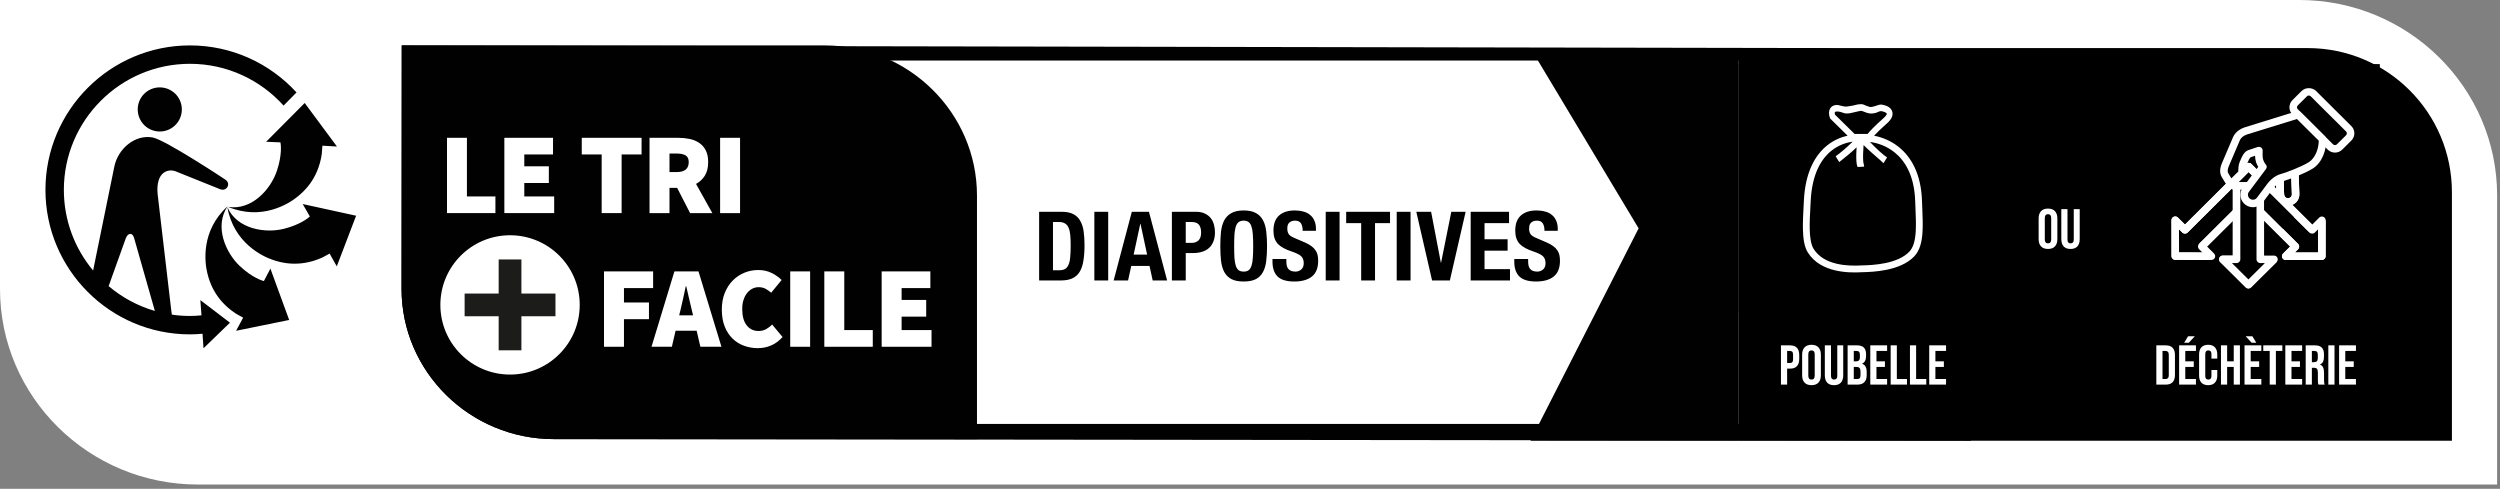 <svg width="312" height="61" viewBox="0 0 312 61" fill="none" xmlns="http://www.w3.org/2000/svg">
<rect x="0" y="0" width="312" height="61" fill="#808080" stroke="none"/>
<g clip-path="url(#clip0_66_3770)">
<path d="M24.698 60.469C11.078 60.469 0 49.521 0 36.062V0H286.948C300.563 0 311.641 10.948 311.641 24.406V60.469" fill="white"/>
<path d="M244.083 52.911H69.135C59.687 52.911 52 45.354 52 36.062V7.557H226.948C236.396 7.557 244.083 15.114 244.083 24.406V52.911ZM227 6L50.167 5.667L50.114 36.062C50.114 46.396 58.646 54.802 69.135 54.802L245.969 55V24.406C245.969 14.073 237.49 6 227 6Z" fill="#010101"/>
<path d="M102.901 5.667H50.114V36.062C50.114 46.396 58.646 54.802 69.135 54.802H121.927V24.406C121.927 14.073 113.391 5.667 102.901 5.667Z" fill="#010101"/>
<path d="M63.651 29.359C58.849 29.359 54.958 33.25 54.958 38.052C54.958 42.854 58.849 46.745 63.651 46.745C68.458 46.745 72.349 42.854 72.349 38.052C72.349 33.25 68.458 29.359 63.651 29.359Z" fill="white"/>
<path d="M69.323 39.469H65.073V43.719H62.234V39.469H57.984V36.636H62.234V32.38H65.073V36.636H69.323" fill="#1C1C1B"/>
<path d="M55.786 26.594V17.198H58.271V24.516H61.828V26.594" fill="white"/>
<path d="M62.943 26.594V17.198H69.016V19.276H65.432V20.755H68.495V22.838H65.432V24.516H69.161V26.594" fill="white"/>
<path d="M75.088 26.594V19.276H72.604V17.198H80.068V19.276H77.578V26.594" fill="white"/>
<path d="M83.552 21.474H84.448C85.448 21.474 85.953 21.062 85.953 20.234C85.953 19.828 85.823 19.547 85.568 19.396C85.312 19.239 84.938 19.161 84.448 19.161H83.552V21.474ZM81.062 26.599V17.198H84.62C85.125 17.198 85.604 17.245 86.062 17.338C86.521 17.438 86.917 17.599 87.26 17.833C87.604 18.062 87.875 18.375 88.078 18.766C88.281 19.156 88.38 19.646 88.38 20.234C88.38 20.906 88.245 21.469 87.969 21.911C87.698 22.354 87.328 22.698 86.865 22.953L88.901 26.599H86.125L84.505 23.443H83.552V26.599" fill="white"/>
<path d="M89.87 26.599H92.359V17.198H89.87V26.599Z" fill="white"/>
<path d="M75.38 43.276V33.87H81.51V35.953H77.87V37.75H80.99V39.833H77.87V43.276" fill="white"/>
<path d="M84.922 38.703L84.76 39.354H86.495L86.338 38.703C86.224 38.25 86.104 37.76 85.99 37.229C85.875 36.698 85.76 36.198 85.641 35.724H85.583C85.479 36.203 85.37 36.708 85.26 37.234C85.151 37.76 85.036 38.25 84.922 38.703ZM81.307 43.276L84.167 33.87H87.172L90.036 43.276H87.406L86.943 41.276H84.312L83.849 43.276" fill="white"/>
<path d="M94.562 43.448C93.969 43.448 93.396 43.349 92.854 43.151C92.307 42.953 91.833 42.651 91.422 42.255C91.01 41.854 90.682 41.354 90.443 40.75C90.203 40.146 90.083 39.448 90.083 38.646C90.083 37.854 90.208 37.151 90.458 36.542C90.708 35.927 91.042 35.411 91.463 34.995C91.88 34.573 92.365 34.25 92.911 34.031C93.458 33.807 94.026 33.698 94.625 33.698C95.25 33.698 95.812 33.823 96.302 34.068C96.797 34.312 97.208 34.604 97.547 34.943L96.245 36.531C96.016 36.333 95.776 36.167 95.531 36.031C95.281 35.906 95 35.839 94.682 35.839C94.401 35.839 94.141 35.901 93.896 36.026C93.651 36.151 93.432 36.333 93.245 36.562C93.057 36.792 92.906 37.078 92.797 37.417C92.682 37.75 92.63 38.135 92.63 38.557C92.63 39.448 92.812 40.125 93.187 40.599C93.557 41.068 94.047 41.307 94.651 41.307C95.021 41.307 95.344 41.229 95.63 41.068C95.911 40.906 96.156 40.719 96.359 40.495L97.661 42.057C97.255 42.521 96.792 42.87 96.266 43.099C95.74 43.333 95.172 43.448 94.562 43.448Z" fill="white"/>
<path d="M98.62 43.276H101.104V33.87H98.62V43.276Z" fill="white"/>
<path d="M102.875 43.276V33.87H105.365V41.193H108.922V43.276" fill="white"/>
<path d="M110.031 43.276V33.87H116.109V35.953H112.521V37.432H115.589V39.516H112.521V41.193H116.255V43.276" fill="white"/>
<path fill-rule="evenodd" clip-rule="evenodd" d="M16.26 29.193C16.26 29.193 15.912 29.151 15.677 29.797L13.557 35.708C15.224 37.12 17.182 38.182 19.328 38.807L16.755 29.771C16.578 29.125 16.26 29.193 16.26 29.193ZM5.672 23.698C5.672 13.755 13.76 5.667 23.703 5.667C28.963 5.667 33.708 7.932 37.005 11.536L35.391 13.177C32.51 9.979 28.338 7.963 23.703 7.963C15.026 7.963 7.969 15.021 7.969 23.698C7.969 27.521 9.344 31.031 11.62 33.76L14.266 20.797C14.74 18.51 16.885 16.755 19.052 17.156C20.641 17.458 28.094 22.396 28.094 22.396C28.729 22.802 28.375 23.349 28.375 23.349C28.375 23.349 28.073 23.875 27.448 23.604L21.979 21.406C21.005 20.995 19.432 21.432 19.667 24.188L21.38 38.786L21.453 39.266C22.188 39.375 22.938 39.432 23.703 39.432C24.188 39.432 24.672 39.401 25.146 39.354L25.005 37.453L28.698 40.271L25.396 43.464L25.276 41.651C24.755 41.698 24.234 41.729 23.703 41.729C13.76 41.729 5.672 33.641 5.672 23.698ZM19.938 16.412C18.417 16.412 17.188 15.182 17.188 13.656C17.188 12.135 18.417 10.906 19.938 10.906C21.458 10.906 22.693 12.135 22.693 13.656C22.693 15.182 21.458 16.412 19.938 16.412ZM37.105 24.564C37.736 24.054 39.7 22.47 40.161 19.193L40.234 18.182L42.052 18.286L38.026 12.854L33.213 17.693L34.979 17.766L35 17.771C35.041 17.969 35.245 19.266 34.557 21.318C33.797 23.604 31.437 26.292 28.463 25.818C32.646 27.568 36.031 25.438 37.094 24.573L37.105 24.564ZM28.375 25.849C29.578 28.609 33.115 29.141 35.448 28.552C37.521 28.026 38.505 27.172 38.672 27.016L38.661 27L37.776 25.463L44.443 26.922L42.031 33.239L41.135 31.646L40.266 32.12C37.265 33.498 34.874 32.706 34.098 32.449L34.078 32.443C32.781 32.016 29.156 30.312 28.375 25.849ZM28.406 25.745C26.713 28.234 28.151 31.51 29.896 33.172C31.489 34.682 32.766 35.036 32.932 35.078L33.745 33.521L36.089 39.932L29.463 41.281L30.344 39.646L29.448 39.146C26.689 37.349 26.082 34.917 25.882 34.116L25.875 34.089C25.542 32.76 25.047 28.786 28.406 25.745Z" fill="#010101"/>
<path d="M131.412 33.728H132.18C132.484 33.728 132.728 33.676 132.912 33.572C133.096 33.468 133.24 33.296 133.344 33.056C133.456 32.816 133.528 32.5 133.56 32.108C133.6 31.716 133.62 31.228 133.62 30.644C133.62 30.156 133.604 29.728 133.572 29.36C133.54 28.992 133.472 28.688 133.368 28.448C133.272 28.2 133.124 28.016 132.924 27.896C132.732 27.768 132.472 27.704 132.144 27.704H131.412V33.728ZM129.684 26.432H132.516C133.116 26.432 133.6 26.532 133.968 26.732C134.336 26.924 134.62 27.204 134.82 27.572C135.028 27.932 135.168 28.368 135.24 28.88C135.312 29.392 135.348 29.964 135.348 30.596C135.348 31.348 135.3 32.004 135.204 32.564C135.116 33.116 134.96 33.572 134.736 33.932C134.512 34.292 134.212 34.56 133.836 34.736C133.46 34.912 132.984 35 132.408 35H129.684V26.432ZM136.575 35V26.432H138.303V35H136.575ZM143.16 31.772L142.332 27.92H142.308L141.48 31.772H143.16ZM143.388 26.432L145.656 35H143.856L143.46 33.188H141.18L140.784 35H138.984L141.252 26.432H143.388ZM147.98 30.308H148.748C149.092 30.308 149.368 30.204 149.576 29.996C149.792 29.788 149.9 29.464 149.9 29.024C149.9 28.592 149.808 28.264 149.624 28.04C149.44 27.816 149.132 27.704 148.7 27.704H147.98V30.308ZM146.252 26.432H149.276C149.716 26.432 150.084 26.508 150.38 26.66C150.684 26.804 150.928 26.996 151.112 27.236C151.296 27.476 151.428 27.752 151.508 28.064C151.588 28.368 151.628 28.68 151.628 29C151.628 29.44 151.56 29.824 151.424 30.152C151.296 30.48 151.112 30.748 150.872 30.956C150.64 31.164 150.356 31.32 150.02 31.424C149.684 31.528 149.312 31.58 148.904 31.58H147.98V35H146.252V26.432ZM154.023 30.716C154.023 31.292 154.035 31.784 154.059 32.192C154.091 32.592 154.147 32.92 154.227 33.176C154.315 33.424 154.435 33.608 154.587 33.728C154.747 33.84 154.955 33.896 155.211 33.896C155.467 33.896 155.671 33.84 155.823 33.728C155.983 33.608 156.103 33.424 156.183 33.176C156.271 32.92 156.327 32.592 156.351 32.192C156.383 31.784 156.399 31.292 156.399 30.716C156.399 30.14 156.383 29.652 156.351 29.252C156.327 28.852 156.271 28.524 156.183 28.268C156.103 28.012 155.983 27.828 155.823 27.716C155.671 27.596 155.467 27.536 155.211 27.536C154.955 27.536 154.747 27.596 154.587 27.716C154.435 27.828 154.315 28.012 154.227 28.268C154.147 28.524 154.091 28.852 154.059 29.252C154.035 29.652 154.023 30.14 154.023 30.716ZM152.295 30.716C152.295 30.068 152.323 29.472 152.379 28.928C152.443 28.376 152.575 27.904 152.775 27.512C152.983 27.12 153.279 26.816 153.663 26.6C154.047 26.376 154.563 26.264 155.211 26.264C155.859 26.264 156.375 26.376 156.759 26.6C157.143 26.816 157.435 27.12 157.635 27.512C157.843 27.904 157.975 28.376 158.031 28.928C158.095 29.472 158.127 30.068 158.127 30.716C158.127 31.372 158.095 31.972 158.031 32.516C157.975 33.06 157.843 33.528 157.635 33.92C157.435 34.312 157.143 34.612 156.759 34.82C156.375 35.028 155.859 35.132 155.211 35.132C154.563 35.132 154.047 35.028 153.663 34.82C153.279 34.612 152.983 34.312 152.775 33.92C152.575 33.528 152.443 33.06 152.379 32.516C152.323 31.972 152.295 31.372 152.295 30.716ZM160.535 32.324V32.576C160.535 32.776 160.551 32.96 160.583 33.128C160.615 33.288 160.675 33.424 160.763 33.536C160.851 33.648 160.967 33.736 161.111 33.8C161.263 33.864 161.451 33.896 161.675 33.896C161.939 33.896 162.175 33.812 162.383 33.644C162.599 33.468 162.707 33.2 162.707 32.84C162.707 32.648 162.679 32.484 162.623 32.348C162.575 32.204 162.491 32.076 162.371 31.964C162.251 31.852 162.091 31.752 161.891 31.664C161.699 31.568 161.459 31.472 161.171 31.376C160.787 31.248 160.455 31.108 160.175 30.956C159.895 30.804 159.659 30.628 159.467 30.428C159.283 30.22 159.147 29.984 159.059 29.72C158.971 29.448 158.927 29.136 158.927 28.784C158.927 27.936 159.163 27.304 159.635 26.888C160.107 26.472 160.755 26.264 161.579 26.264C161.963 26.264 162.315 26.308 162.635 26.396C162.963 26.476 163.243 26.612 163.475 26.804C163.715 26.988 163.899 27.228 164.027 27.524C164.163 27.812 164.231 28.16 164.231 28.568V28.808H162.575C162.575 28.4 162.503 28.088 162.359 27.872C162.215 27.648 161.975 27.536 161.639 27.536C161.447 27.536 161.287 27.564 161.159 27.62C161.031 27.676 160.927 27.752 160.847 27.848C160.775 27.936 160.723 28.04 160.691 28.16C160.667 28.28 160.655 28.404 160.655 28.532C160.655 28.796 160.711 29.02 160.823 29.204C160.935 29.38 161.175 29.544 161.543 29.696L162.875 30.272C163.203 30.416 163.471 30.568 163.679 30.728C163.887 30.88 164.051 31.048 164.171 31.232C164.299 31.408 164.387 31.604 164.435 31.82C164.483 32.036 164.507 32.276 164.507 32.54C164.507 33.444 164.243 34.104 163.715 34.52C163.195 34.928 162.467 35.132 161.531 35.132C160.555 35.132 159.855 34.92 159.431 34.496C159.015 34.072 158.807 33.464 158.807 32.672V32.324H160.535ZM165.45 35V26.432H167.178V35H165.45ZM173.475 26.432V27.848H171.603V35H169.875V27.848H168.003V26.432H173.475ZM174.309 35V26.432H176.037V35H174.309ZM178.603 26.432L179.815 32.768H179.851L181.123 26.432H182.911L180.943 35H178.723L176.755 26.432H178.603ZM188.329 26.432V27.848H185.269V29.864H188.149V31.28H185.269V33.584H188.449V35H183.541V26.432H188.329ZM190.711 32.324V32.576C190.711 32.776 190.727 32.96 190.759 33.128C190.791 33.288 190.851 33.424 190.939 33.536C191.027 33.648 191.143 33.736 191.287 33.8C191.439 33.864 191.627 33.896 191.851 33.896C192.115 33.896 192.351 33.812 192.559 33.644C192.775 33.468 192.883 33.2 192.883 32.84C192.883 32.648 192.855 32.484 192.799 32.348C192.751 32.204 192.667 32.076 192.547 31.964C192.427 31.852 192.267 31.752 192.067 31.664C191.875 31.568 191.635 31.472 191.347 31.376C190.963 31.248 190.631 31.108 190.351 30.956C190.071 30.804 189.835 30.628 189.643 30.428C189.459 30.22 189.323 29.984 189.235 29.72C189.147 29.448 189.103 29.136 189.103 28.784C189.103 27.936 189.339 27.304 189.811 26.888C190.283 26.472 190.931 26.264 191.755 26.264C192.139 26.264 192.491 26.308 192.811 26.396C193.139 26.476 193.419 26.612 193.651 26.804C193.891 26.988 194.075 27.228 194.203 27.524C194.339 27.812 194.407 28.16 194.407 28.568V28.808H192.751C192.751 28.4 192.679 28.088 192.535 27.872C192.391 27.648 192.151 27.536 191.815 27.536C191.623 27.536 191.463 27.564 191.335 27.62C191.207 27.676 191.103 27.752 191.023 27.848C190.951 27.936 190.899 28.04 190.867 28.16C190.843 28.28 190.831 28.404 190.831 28.532C190.831 28.796 190.887 29.02 190.999 29.204C191.111 29.38 191.351 29.544 191.719 29.696L193.051 30.272C193.379 30.416 193.647 30.568 193.855 30.728C194.063 30.88 194.227 31.048 194.347 31.232C194.475 31.408 194.563 31.604 194.611 31.82C194.659 32.036 194.683 32.276 194.683 32.54C194.683 33.444 194.419 34.104 193.891 34.52C193.371 34.928 192.643 35.132 191.707 35.132C190.731 35.132 190.031 34.92 189.607 34.496C189.191 34.072 188.983 33.464 188.983 32.672V32.324H190.711Z" fill="black"/>
<path d="M191 6H217V55H210H191L204.5 28.5L191 6Z" fill="#010101"/>
<path d="M217 6H288C297.941 6 306 14.059 306 24V55H217V6Z" fill="black"/>
<rect x="217" y="8" width="31" height="31" fill="black"/>
<path fill-rule="evenodd" clip-rule="evenodd" d="M230.109 14.106C229.715 13.959 229.442 13.911 229.26 13.914C229.076 13.916 229.017 13.97 229.005 13.983C228.994 13.995 228.976 14.024 228.975 14.103C228.974 14.163 228.984 14.234 229.004 14.306L231.457 16.719H233.07C233.35 16.373 233.982 15.694 235.041 14.766C235.332 14.511 235.438 14.335 235.469 14.243C235.486 14.191 235.48 14.182 235.466 14.164L235.464 14.161C235.428 14.111 235.342 14.044 235.193 13.982C235.059 13.925 234.904 13.887 234.762 13.867C234.659 13.869 234.582 13.893 234.446 13.942L234.419 13.952C234.371 13.97 234.335 13.988 234.3 14.006C234.226 14.044 234.15 14.083 233.951 14.12C233.636 14.18 233.41 14.185 233.155 14.124C232.99 14.085 232.808 14.014 232.587 13.929C232.511 13.9 232.429 13.868 232.342 13.836L232.34 13.836C232.335 13.835 232.315 13.833 232.278 13.834C232.224 13.836 232.153 13.845 232.066 13.86C231.894 13.89 231.691 13.941 231.477 13.995L231.464 13.998C231.252 14.05 231.026 14.107 230.837 14.137C230.742 14.152 230.644 14.163 230.554 14.161L230.525 14.16C230.431 14.159 230.201 14.157 230.109 14.106ZM231.242 13.176C230.947 13.243 230.406 13.302 230.406 13.302C230.09 13.291 229.86 13.228 229.667 13.175C229.513 13.133 229.383 13.097 229.251 13.099C228.953 13.103 228.694 13.192 228.508 13.396C228.321 13.602 228.262 13.865 228.259 14.092C228.257 14.315 228.307 14.53 228.37 14.702L228.402 14.791L230.578 16.932C229.757 17.113 228.88 17.479 228.072 18.114C226.533 19.326 225.301 21.472 225.126 25.024C225.115 25.255 225.102 25.49 225.09 25.726C225.038 26.698 224.984 27.698 225.004 28.602C225.029 29.71 225.162 30.776 225.615 31.504C226.429 32.813 227.76 33.446 229.037 33.744C230.31 34.042 231.582 34.019 232.369 33.972C233.089 33.958 234.275 33.915 235.49 33.66C236.701 33.406 238.004 32.928 238.895 31.999C239.611 31.252 239.855 30.15 239.929 28.97C239.987 28.041 239.943 26.991 239.898 25.922L239.898 25.922L239.898 25.922C239.886 25.625 239.873 25.327 239.863 25.03C239.746 21.692 238.518 19.598 236.98 18.358C235.982 17.554 234.871 17.124 233.887 16.938C234.206 16.591 234.724 16.073 235.477 15.412C235.806 15.124 236.036 14.835 236.137 14.534C236.251 14.195 236.189 13.88 236.014 13.64C235.86 13.429 235.636 13.298 235.439 13.216C235.234 13.131 235.014 13.079 234.824 13.054L234.803 13.051H234.782C234.552 13.051 234.386 13.109 234.23 13.165L234.204 13.175C234.062 13.226 233.907 13.282 233.663 13.328C233.449 13.369 233.436 13.366 233.355 13.344L233.355 13.344L233.355 13.344C233.339 13.339 233.32 13.334 233.297 13.328C233.176 13.299 233.051 13.252 232.854 13.176C232.847 13.173 232.833 13.166 232.815 13.156C232.723 13.109 232.511 13 232.269 13C231.911 13 231.568 13.091 231.362 13.145C231.314 13.158 231.273 13.168 231.242 13.176ZM228.598 18.783C227.294 19.81 226.141 21.702 225.975 25.066C225.964 25.306 225.951 25.547 225.938 25.787L225.938 25.787L225.938 25.787C225.886 26.756 225.835 27.715 225.854 28.584C225.879 29.684 226.017 30.54 226.337 31.055C226.986 32.099 228.071 32.646 229.23 32.916C230.389 33.187 231.569 33.168 232.327 33.123L232.336 33.122L232.345 33.122C233.051 33.109 234.176 33.067 235.316 32.828C236.465 32.587 237.566 32.157 238.281 31.411C238.778 30.892 239.009 30.054 239.08 28.917C239.136 28.037 239.094 27.048 239.05 25.987L239.05 25.987C239.037 25.683 239.024 25.374 239.013 25.06C238.903 21.936 237.769 20.086 236.447 19.02C235.443 18.212 234.307 17.835 233.37 17.716C234.146 18.53 235.026 19.349 235.507 19.645L235.061 20.369C234.86 20.167 234.557 19.904 234.208 19.599L234.208 19.599C233.705 19.161 233.106 18.64 232.574 18.099C232.548 18.445 232.525 18.832 232.515 19.2C232.507 19.516 232.509 19.81 232.526 20.048C232.534 20.167 232.546 20.265 232.56 20.342C232.567 20.38 232.574 20.409 232.581 20.431C232.587 20.452 232.591 20.461 232.591 20.462L232.652 20.794L231.831 20.842C231.732 20.644 231.696 20.361 231.678 20.108C231.659 19.832 231.657 19.508 231.666 19.178C231.672 18.916 231.685 18.645 231.702 18.386C231.011 19.053 230.284 19.631 229.748 20.057C229.673 20.117 229.601 20.173 229.535 20.227L229.089 19.503C229.561 19.174 230.435 18.457 231.209 17.683C230.385 17.793 229.447 18.114 228.598 18.783Z" fill="white"/>
<path d="M222.263 43.1H223.397C223.78 43.1 224.067 43.203 224.258 43.408C224.449 43.613 224.545 43.914 224.545 44.311V44.794C224.545 45.191 224.449 45.492 224.258 45.697C224.067 45.902 223.78 46.005 223.397 46.005H223.033V48H222.263V43.1ZM223.397 45.305C223.523 45.305 223.616 45.27 223.677 45.2C223.742 45.13 223.775 45.011 223.775 44.843V44.262C223.775 44.094 223.742 43.975 223.677 43.905C223.616 43.835 223.523 43.8 223.397 43.8H223.033V45.305H223.397ZM226.076 48.07C225.698 48.07 225.409 47.963 225.208 47.748C225.008 47.533 224.907 47.23 224.907 46.838V44.262C224.907 43.87 225.008 43.567 225.208 43.352C225.409 43.137 225.698 43.03 226.076 43.03C226.454 43.03 226.744 43.137 226.944 43.352C227.145 43.567 227.245 43.87 227.245 44.262V46.838C227.245 47.23 227.145 47.533 226.944 47.748C226.744 47.963 226.454 48.07 226.076 48.07ZM226.076 47.37C226.342 47.37 226.475 47.209 226.475 46.887V44.213C226.475 43.891 226.342 43.73 226.076 43.73C225.81 43.73 225.677 43.891 225.677 44.213V46.887C225.677 47.209 225.81 47.37 226.076 47.37ZM228.886 48.07C228.513 48.07 228.228 47.965 228.032 47.755C227.836 47.54 227.738 47.235 227.738 46.838V43.1H228.508V46.894C228.508 47.062 228.541 47.183 228.606 47.258C228.676 47.333 228.774 47.37 228.9 47.37C229.026 47.37 229.122 47.333 229.187 47.258C229.257 47.183 229.292 47.062 229.292 46.894V43.1H230.034V46.838C230.034 47.235 229.936 47.54 229.74 47.755C229.544 47.965 229.259 48.07 228.886 48.07ZM230.582 43.1H231.744C232.141 43.1 232.43 43.193 232.612 43.38C232.794 43.562 232.885 43.844 232.885 44.227V44.423C232.885 44.675 232.843 44.88 232.759 45.039C232.68 45.198 232.556 45.312 232.388 45.382V45.396C232.771 45.527 232.962 45.867 232.962 46.418V46.838C232.962 47.216 232.862 47.505 232.661 47.706C232.465 47.902 232.176 48 231.793 48H230.582V43.1ZM231.653 45.095C231.807 45.095 231.922 45.055 231.996 44.976C232.076 44.897 232.115 44.764 232.115 44.577V44.304C232.115 44.127 232.083 43.998 232.017 43.919C231.957 43.84 231.859 43.8 231.723 43.8H231.352V45.095H231.653ZM231.793 47.3C231.929 47.3 232.029 47.265 232.094 47.195C232.16 47.12 232.192 46.994 232.192 46.817V46.39C232.192 46.166 232.153 46.012 232.073 45.928C231.999 45.839 231.873 45.795 231.695 45.795H231.352V47.3H231.793ZM233.412 43.1H235.512V43.8H234.182V45.095H235.239V45.795H234.182V47.3H235.512V48H233.412V43.1ZM235.955 43.1H236.725V47.3H237.992V48H235.955V43.1ZM238.362 43.1H239.132V47.3H240.399V48H238.362V43.1ZM240.768 43.1H242.868V43.8H241.538V45.095H242.595V45.795H241.538V47.3H242.868V48H240.768V43.1Z" fill="white"/>
<path d="M255.59 31.07C255.212 31.07 254.923 30.963 254.722 30.748C254.522 30.533 254.421 30.23 254.421 29.838V27.262C254.421 26.87 254.522 26.567 254.722 26.352C254.923 26.137 255.212 26.03 255.59 26.03C255.968 26.03 256.258 26.137 256.458 26.352C256.659 26.567 256.759 26.87 256.759 27.262V29.838C256.759 30.23 256.659 30.533 256.458 30.748C256.258 30.963 255.968 31.07 255.59 31.07ZM255.59 30.37C255.856 30.37 255.989 30.209 255.989 29.887V27.213C255.989 26.891 255.856 26.73 255.59 26.73C255.324 26.73 255.191 26.891 255.191 27.213V29.887C255.191 30.209 255.324 30.37 255.59 30.37ZM258.4 31.07C258.027 31.07 257.742 30.965 257.546 30.755C257.35 30.54 257.252 30.235 257.252 29.838V26.1H258.022V29.894C258.022 30.062 258.055 30.183 258.12 30.258C258.19 30.333 258.288 30.37 258.414 30.37C258.54 30.37 258.636 30.333 258.701 30.258C258.771 30.183 258.806 30.062 258.806 29.894V26.1H259.548V29.838C259.548 30.235 259.45 30.54 259.254 30.755C259.058 30.965 258.773 31.07 258.4 31.07Z" fill="white"/>
<rect x="266" y="8" width="31" height="31" fill="black"/>
<path d="M269.11 43.1H270.286C270.668 43.1 270.955 43.203 271.147 43.408C271.338 43.613 271.434 43.914 271.434 44.311V46.789C271.434 47.186 271.338 47.487 271.147 47.692C270.955 47.897 270.668 48 270.286 48H269.11V43.1ZM270.272 47.3C270.398 47.3 270.493 47.263 270.559 47.188C270.629 47.113 270.664 46.992 270.664 46.824V44.276C270.664 44.108 270.629 43.987 270.559 43.912C270.493 43.837 270.398 43.8 270.272 43.8H269.88V47.3H270.272ZM271.954 43.1H274.054V43.8H272.724V45.095H273.781V45.795H272.724V47.3H274.054V48H271.954V43.1ZM273.074 41.966H273.914L273.165 42.771H272.584L273.074 41.966ZM275.581 48.07C275.213 48.07 274.93 47.965 274.734 47.755C274.543 47.545 274.447 47.249 274.447 46.866V44.234C274.447 43.851 274.543 43.555 274.734 43.345C274.93 43.135 275.213 43.03 275.581 43.03C275.95 43.03 276.23 43.135 276.421 43.345C276.617 43.555 276.715 43.851 276.715 44.234V44.752H275.987V44.185C275.987 43.882 275.859 43.73 275.602 43.73C275.346 43.73 275.217 43.882 275.217 44.185V46.922C275.217 47.221 275.346 47.37 275.602 47.37C275.859 47.37 275.987 47.221 275.987 46.922V46.173H276.715V46.866C276.715 47.249 276.617 47.545 276.421 47.755C276.23 47.965 275.95 48.07 275.581 48.07ZM277.176 43.1H277.946V45.095H278.772V43.1H279.542V48H278.772V45.795H277.946V48H277.176V43.1ZM280.116 43.1H282.216V43.8H280.886V45.095H281.943V45.795H280.886V47.3H282.216V48H280.116V43.1ZM280.256 41.966H281.096L281.586 42.771H281.005L280.256 41.966ZM283.261 43.8H282.456V43.1H284.836V43.8H284.031V48H283.261V43.8ZM285.208 43.1H287.308V43.8H285.978V45.095H287.035V45.795H285.978V47.3H287.308V48H285.208V43.1ZM287.751 43.1H288.892C289.289 43.1 289.578 43.193 289.76 43.38C289.942 43.562 290.033 43.844 290.033 44.227V44.528C290.033 45.037 289.865 45.359 289.529 45.494V45.508C289.716 45.564 289.847 45.678 289.921 45.851C290.001 46.024 290.04 46.255 290.04 46.544V47.405C290.04 47.545 290.045 47.659 290.054 47.748C290.064 47.832 290.087 47.916 290.124 48H289.34C289.312 47.921 289.294 47.846 289.284 47.776C289.275 47.706 289.27 47.58 289.27 47.398V46.502C289.27 46.278 289.233 46.122 289.158 46.033C289.088 45.944 288.965 45.9 288.787 45.9H288.521V48H287.751V43.1ZM288.801 45.2C288.955 45.2 289.07 45.16 289.144 45.081C289.224 45.002 289.263 44.869 289.263 44.682V44.304C289.263 44.127 289.231 43.998 289.165 43.919C289.105 43.84 289.007 43.8 288.871 43.8H288.521V45.2H288.801ZM290.575 43.1H291.345V48H290.575V43.1ZM291.921 43.1H294.021V43.8H292.691V45.095H293.748V45.795H292.691V47.3H294.021V48H291.921V43.1Z" fill="white"/>
<path d="M275.988 32.439L271.474 32.434C271.217 32.434 271.005 32.227 271.005 31.97L271 27.481C271 27.293 271.114 27.12 271.291 27.051C271.464 26.977 271.667 27.016 271.8 27.15L272.684 28.029L280.29 20.458C280.473 20.28 280.769 20.28 280.952 20.458L283.046 22.542C283.135 22.631 283.184 22.744 283.184 22.873C283.184 22.996 283.135 23.115 283.046 23.204L275.44 30.765L276.319 31.644C276.452 31.777 276.492 31.98 276.418 32.153C276.349 32.325 276.176 32.439 275.988 32.439ZM271.943 31.501L274.852 31.506L274.442 31.096C274.26 30.913 274.26 30.617 274.442 30.434L282.048 22.873L280.621 21.45L273.015 29.017C272.832 29.199 272.536 29.199 272.353 29.017L271.938 28.612" fill="white"/>
<path d="M285.54 25.673C285.179 25.673 284.833 25.535 284.567 25.288C284.29 25.031 284.132 24.68 284.117 24.3L284.048 22.152L284.987 22.122L285.056 24.27C285.061 24.399 285.115 24.517 285.209 24.606C285.303 24.695 285.436 24.73 285.559 24.74C285.688 24.735 285.806 24.68 285.895 24.587C285.984 24.493 286.029 24.369 286.024 24.241L285.92 21.376L286.858 21.347L286.962 24.206C286.977 24.587 286.844 24.947 286.582 25.224C286.32 25.5 285.969 25.658 285.589 25.668C285.569 25.673 285.555 25.673 285.54 25.673Z" fill="white"/>
<path d="M285.54 25.673C285.179 25.673 284.833 25.535 284.567 25.288C284.29 25.031 284.132 24.68 284.117 24.3L284.048 22.152L284.987 22.122L285.056 24.27C285.061 24.399 285.115 24.517 285.209 24.606C285.303 24.695 285.436 24.73 285.559 24.74C285.688 24.735 285.806 24.68 285.895 24.587C285.984 24.493 286.029 24.369 286.024 24.241L285.92 21.376L286.858 21.347L286.962 24.206C286.977 24.587 286.844 24.947 286.582 25.224C286.32 25.5 285.969 25.658 285.589 25.668C285.569 25.673 285.555 25.673 285.54 25.673Z" fill="white"/>
<path d="M283.643 25.994C283.278 25.994 282.937 25.861 282.67 25.614C282.394 25.352 282.231 25.001 282.221 24.621L282.152 22.473L283.09 22.443L283.159 24.591C283.164 24.725 283.219 24.843 283.312 24.932C283.406 25.021 283.53 25.076 283.658 25.061C283.925 25.051 284.137 24.828 284.127 24.562L284.024 21.702L284.962 21.668L285.066 24.527C285.095 25.312 284.478 25.964 283.693 25.994C283.673 25.994 283.658 25.994 283.643 25.994Z" fill="white"/>
<path d="M285.258 32.449C285.066 32.449 284.893 32.331 284.824 32.158C284.75 31.985 284.789 31.782 284.922 31.649L285.806 30.77L278.201 23.204C278.018 23.026 278.018 22.73 278.201 22.547L280.29 20.463C280.463 20.29 280.779 20.29 280.952 20.463L288.893 28.36L288.226 29.021L280.621 21.455L279.193 22.878L286.799 30.439C286.987 30.622 286.987 30.923 286.799 31.101L286.389 31.511H289.298L289.303 27.486H290.241L290.237 31.975C290.237 32.232 290.029 32.439 289.767 32.439L285.258 32.449Z" fill="white"/>
<path d="M280.601 36C280.478 36 280.359 35.956 280.265 35.862L277.075 32.696C276.941 32.563 276.902 32.36 276.971 32.187C277.045 32.01 277.218 31.896 277.406 31.896H278.655V23.204C278.655 22.947 278.863 22.735 279.124 22.735H282.083C282.339 22.735 282.552 22.947 282.552 23.204V32.365H281.613V23.673H279.593V32.365C279.593 32.622 279.381 32.829 279.124 32.829H278.542L280.601 34.874L283.461 32.034L284.127 32.696L280.932 35.862C280.838 35.956 280.72 36 280.601 36Z" fill="white"/>
<path d="M275.983 32.439L271.474 32.434C271.217 32.434 271.005 32.227 271.005 31.97L271 27.481C271 27.293 271.114 27.12 271.291 27.051C271.464 26.977 271.667 27.016 271.8 27.15L272.684 28.029L280.29 20.458C280.473 20.28 280.769 20.28 280.952 20.458L283.046 22.542C283.135 22.631 283.184 22.744 283.184 22.873C283.184 22.996 283.135 23.115 283.046 23.204L275.104 31.096L274.442 30.434L282.048 22.873L280.621 21.45L273.015 29.017C272.832 29.199 272.536 29.199 272.353 29.017L271.938 28.612L271.943 31.501L275.988 31.506" fill="white"/>
<path d="M291.407 19.045C291.066 19.045 290.745 18.912 290.503 18.675L286.098 14.289C285.856 14.052 285.722 13.731 285.722 13.395C285.722 13.055 285.856 12.738 286.093 12.496L287.239 11.356C287.723 10.882 288.562 10.882 289.046 11.356L293.452 15.741C293.95 16.235 293.95 17.04 293.452 17.534L292.306 18.675C292.064 18.912 291.748 19.045 291.407 19.045ZM288.142 11.919C288.054 11.919 287.97 11.958 287.905 12.017V12.022L286.76 13.158C286.695 13.222 286.661 13.306 286.661 13.395C286.661 13.484 286.695 13.568 286.76 13.627L291.165 18.013C291.293 18.141 291.516 18.137 291.644 18.013L292.79 16.877C292.918 16.744 292.918 16.531 292.785 16.403L288.379 12.022C288.315 11.958 288.231 11.919 288.142 11.919Z" fill="white"/>
<path d="M286.742 26.661L283.2 23.513L282.413 24.3L282.019 25.874L284.381 29.023L286.742 26.661Z" fill="black"/>
<path d="M285.258 32.449C285.066 32.449 284.893 32.331 284.824 32.158C284.75 31.985 284.789 31.782 284.922 31.649L285.806 30.77L278.201 23.204C278.018 23.026 278.018 22.73 278.201 22.547L280.29 20.463C280.463 20.29 280.779 20.29 280.952 20.463L288.562 28.034L289.441 27.155C289.575 27.021 289.777 26.982 289.955 27.056C290.128 27.125 290.241 27.298 290.241 27.486L290.237 31.975C290.237 32.232 290.029 32.439 289.767 32.439L285.258 32.449ZM279.193 22.878L286.799 30.439C286.987 30.622 286.987 30.923 286.799 31.101L286.389 31.511H289.298L289.303 28.616L288.893 29.021C288.71 29.204 288.414 29.204 288.226 29.021L280.621 21.455" fill="white"/>
<path d="M277.69 32.565H279.264V23.513H282.019L282.413 32.565H283.2L280.445 35.713L277.69 32.565Z" fill="black"/>
<path d="M280.601 36C280.478 36 280.359 35.956 280.27 35.862L277.075 32.696C276.941 32.563 276.902 32.36 276.971 32.187C277.045 32.01 277.218 31.896 277.406 31.896H278.655V23.204C278.655 22.947 278.863 22.735 279.124 22.735H282.083C282.339 22.735 282.552 22.947 282.552 23.204V31.896H283.791C283.984 31.896 284.157 32.01 284.226 32.187C284.3 32.36 284.261 32.563 284.127 32.696L280.932 35.862C280.838 35.956 280.72 36 280.601 36ZM278.542 32.829L280.601 34.874L282.66 32.829H282.083C281.821 32.829 281.613 32.622 281.613 32.365V23.673H279.593V32.365C279.593 32.622 279.381 32.829 279.124 32.829" fill="white"/>
<path d="M282.413 20.823L280.29 23.658C279.929 24.137 280.028 24.819 280.512 25.174C280.991 25.535 281.678 25.436 282.038 24.957L283.362 23.189C283.89 22.497 284.483 22.241 284.769 22.166C285.406 21.999 287.323 21.282 288.35 20.665C289.372 20.043 289.901 18.601 289.846 17.361L286.789 14.319L280.3 16.334C279.509 16.601 279.223 17.05 279.104 17.317C278.986 17.588 277.692 20.631 277.692 20.631C277.544 21.011 277.46 21.465 277.677 21.851C277.894 22.236 278.388 23.006 278.388 23.006L279.816 21.584C279.816 21.584 279.761 20.799 279.944 20.393C280.132 19.994 280.329 19.327 280.754 19.174C281.174 19.026 281.91 18.788 281.91 18.788C281.91 18.788 281.845 19.628 281.994 20.077C282.147 20.527 282.379 20.794 282.379 20.794" fill="black"/>
<path d="M281.164 25.861C280.828 25.861 280.502 25.752 280.23 25.55C279.895 25.303 279.677 24.937 279.618 24.527C279.564 24.117 279.667 23.707 279.919 23.377L281.831 20.823C281.737 20.67 281.633 20.473 281.549 20.226C281.475 19.994 281.44 19.702 281.431 19.44C281.248 19.5 281.06 19.564 280.912 19.613C280.759 19.668 280.576 20.107 280.477 20.339L280.374 20.591C280.28 20.789 280.265 21.273 280.285 21.554C280.295 21.688 280.245 21.821 280.151 21.915L278.719 23.337C278.62 23.436 278.477 23.485 278.339 23.47C278.196 23.456 278.072 23.377 277.993 23.258C277.993 23.258 277.489 22.473 277.267 22.083C277.015 21.633 277.01 21.085 277.257 20.458C277.262 20.448 278.556 17.401 278.675 17.134C278.927 16.561 279.435 16.131 280.147 15.889L286.646 13.874C286.814 13.82 286.997 13.864 287.12 13.988L290.182 17.035C290.266 17.119 290.31 17.228 290.315 17.346C290.37 18.606 289.851 20.305 288.592 21.06C287.525 21.707 285.589 22.433 284.888 22.621C284.784 22.646 284.241 22.814 283.737 23.47L282.413 25.238C282.162 25.569 281.801 25.787 281.386 25.846C281.312 25.856 281.238 25.861 281.164 25.861ZM281.915 18.324C282.018 18.324 282.122 18.359 282.201 18.423C282.325 18.522 282.394 18.67 282.379 18.828C282.359 19.114 282.354 19.668 282.443 19.929C282.557 20.28 282.734 20.492 282.739 20.492C282.922 20.65 282.937 20.907 282.789 21.105L280.67 23.935C280.566 24.068 280.527 24.231 280.552 24.394C280.571 24.557 280.66 24.705 280.794 24.799C280.927 24.903 281.09 24.937 281.253 24.922C281.416 24.898 281.564 24.809 281.663 24.68L282.986 22.907C283.663 22.028 284.428 21.771 284.651 21.717C285.214 21.569 287.11 20.868 288.103 20.265C288.947 19.756 289.372 18.556 289.382 17.559L286.656 14.852L280.438 16.778C279.988 16.931 279.677 17.178 279.534 17.504C279.416 17.776 278.127 20.813 278.127 20.813C277.993 21.154 277.978 21.431 278.087 21.618C278.181 21.791 278.334 22.038 278.472 22.26L279.342 21.401C279.337 21.095 279.351 20.566 279.519 20.201L279.613 19.984C279.796 19.539 280.053 18.927 280.596 18.734C281.021 18.586 281.766 18.344 281.766 18.344C281.816 18.329 281.865 18.324 281.915 18.324Z" fill="white"/>
</g>
<defs>
<clipPath id="clip0_66_3770">
<rect width="312" height="61" fill="white"/>
</clipPath>
</defs>
</svg>
